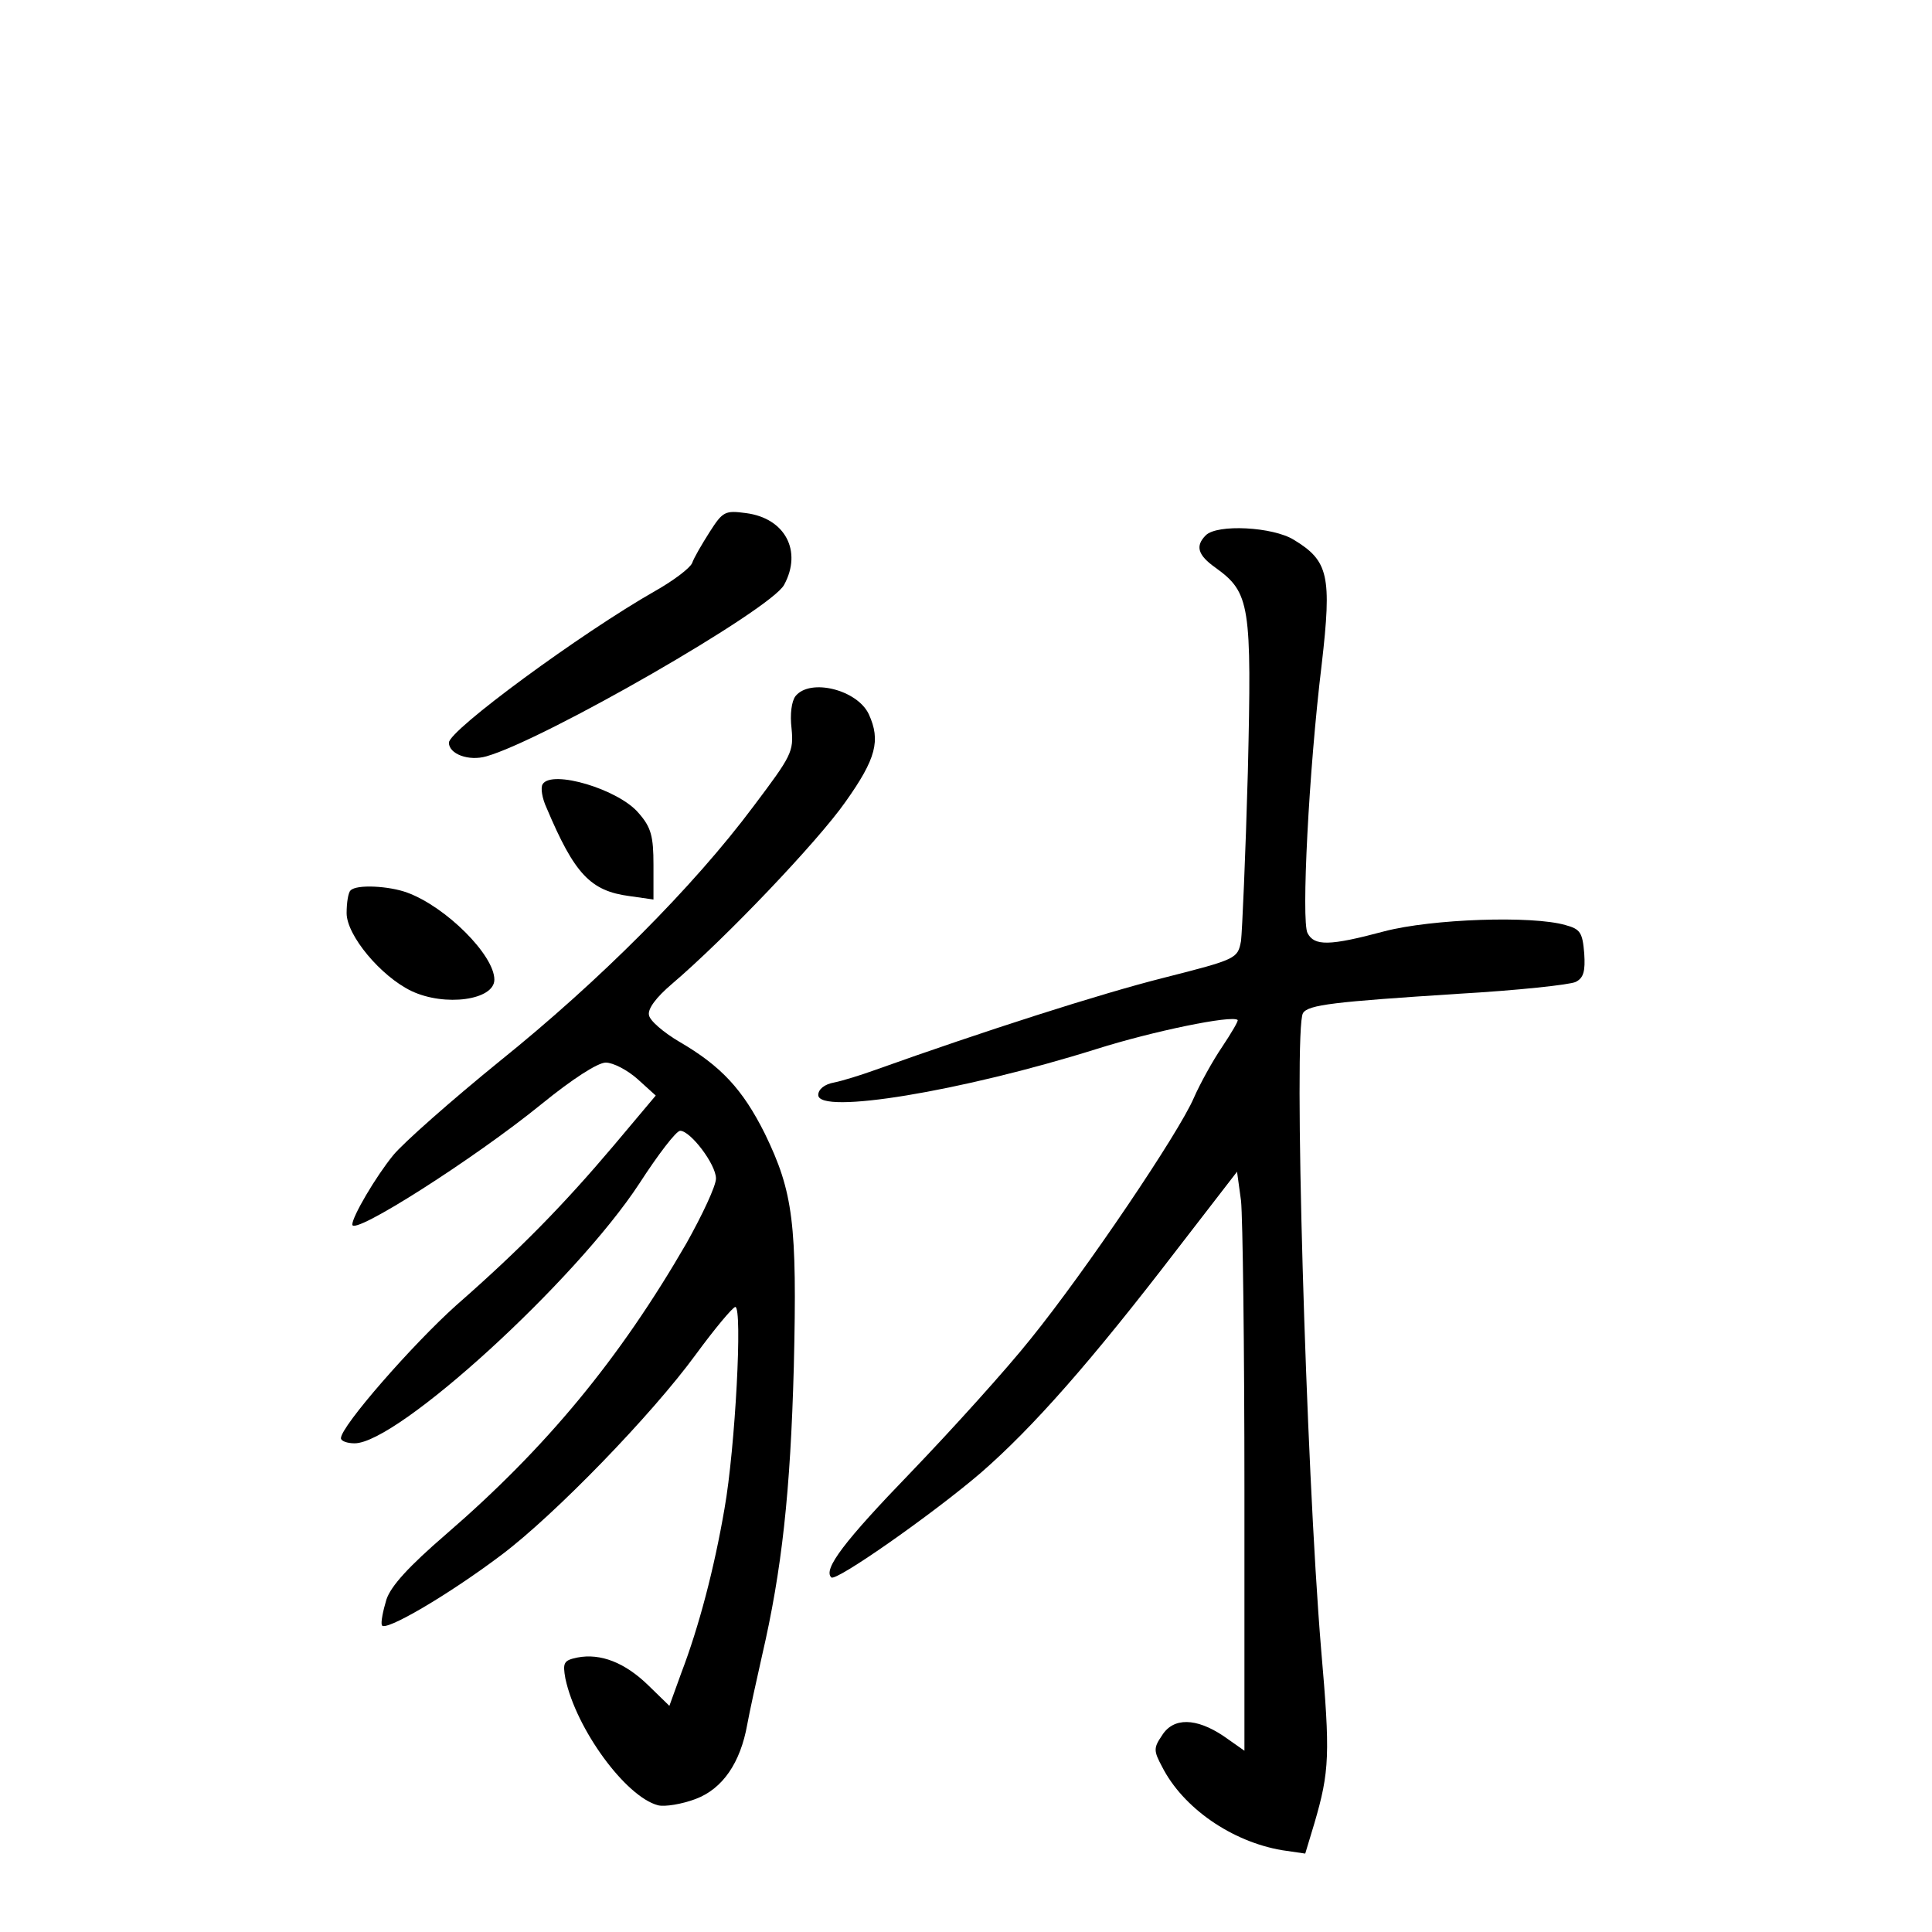 <?xml version="1.0" standalone="no"?>
<!DOCTYPE svg PUBLIC "-//W3C//DTD SVG 20010904//EN"
 "http://www.w3.org/TR/2001/REC-SVG-20010904/DTD/svg10.dtd">
<svg version="1.0" xmlns="http://www.w3.org/2000/svg"
 width="340pt" height="340pt" viewBox="0 0 340 340"
 preserveAspectRatio="xMidYMid meet">
<g transform="translate(0,340) scale(0.1,-0.1)"
fill="#000000" stroke="none">
<path d="M1249 2464 c-14 -22 -28 -46 -31 -55 -4 -9 -33 -31 -65 -49 -130 -74
-363 -245 -363 -267 0 -20 35 -33 66 -24 102 29 502 259 524 302 32 59 2 117
-67 126 -37 5 -41 3 -64 -33z"/>
<path d="M2122 2458 c-19 -19 -14 -35 17 -57 61 -44 64 -65 57 -360 -4 -146
-10 -280 -12 -297 -6 -31 -7 -32 -137 -65 -111 -28 -314 -93 -507 -162 -25 -9
-57 -19 -72 -22 -17 -3 -28 -12 -28 -22 0 -35 251 6 490 81 98 31 238 60 248
51 2 -1 -11 -23 -27 -47 -17 -25 -39 -65 -50 -90 -26 -61 -190 -304 -287 -424
-43 -54 -138 -159 -210 -234 -118 -122 -156 -172 -141 -186 8 -8 179 112 263
184 92 80 195 197 346 394 l105 136 7 -51 c3 -29 6 -258 6 -510 l0 -458 -37
26 c-48 32 -88 33 -108 1 -15 -22 -15 -27 0 -55 37 -73 123 -132 211 -147 l41
-6 16 53 c27 92 28 122 12 306 -27 325 -49 1092 -32 1120 9 15 56 20 272 34
105 6 198 16 208 21 14 7 17 19 15 50 -3 37 -7 43 -33 50 -58 17 -235 11 -319
-11 -97 -26 -123 -26 -135 -3 -11 21 2 284 25 473 18 156 12 182 -49 219 -37
23 -135 28 -155 8z"/>
<path d="M1400 2175 c-7 -9 -10 -32 -7 -57 4 -41 0 -48 -67 -137 -106 -142
-272 -308 -446 -448 -85 -69 -170 -144 -188 -166 -31 -38 -72 -108 -72 -122 0
-21 215 116 333 212 54 44 99 73 113 73 13 0 38 -13 56 -29 l32 -29 -74 -88
c-88 -104 -164 -182 -277 -281 -77 -69 -203 -213 -203 -234 0 -5 11 -9 24 -9
76 0 389 286 501 457 33 51 65 93 72 93 18 0 63 -59 63 -84 0 -13 -24 -64 -52
-114 -118 -204 -247 -360 -423 -512 -66 -57 -97 -91 -105 -115 -6 -20 -10 -40
-8 -45 4 -13 117 53 211 124 93 70 264 246 342 353 33 45 64 82 69 83 13 0 0
-248 -19 -355 -18 -105 -45 -208 -76 -289 l-21 -58 -37 36 c-41 40 -84 57
-125 49 -24 -5 -26 -9 -21 -37 19 -89 106 -208 163 -223 12 -3 42 2 66 11 48
18 79 64 91 131 4 22 16 77 26 121 35 151 50 288 56 509 6 252 -1 307 -51 410
-39 78 -77 119 -151 162 -27 16 -52 37 -53 47 -2 11 13 31 40 54 94 80 257
251 306 321 54 76 62 108 41 154 -20 43 -103 64 -129 32z"/>
<path d="M955 2020 c-4 -6 -1 -25 7 -42 49 -116 77 -146 146 -155 l42 -6 0 61
c0 50 -4 66 -26 91 -35 42 -153 77 -169 51z"/>
<path d="M617 1833 c-4 -3 -7 -21 -7 -40 0 -39 60 -111 114 -137 59 -28 146
-16 146 20 0 43 -85 128 -153 153 -32 12 -90 15 -100 4z"/>
</g>
</svg>
